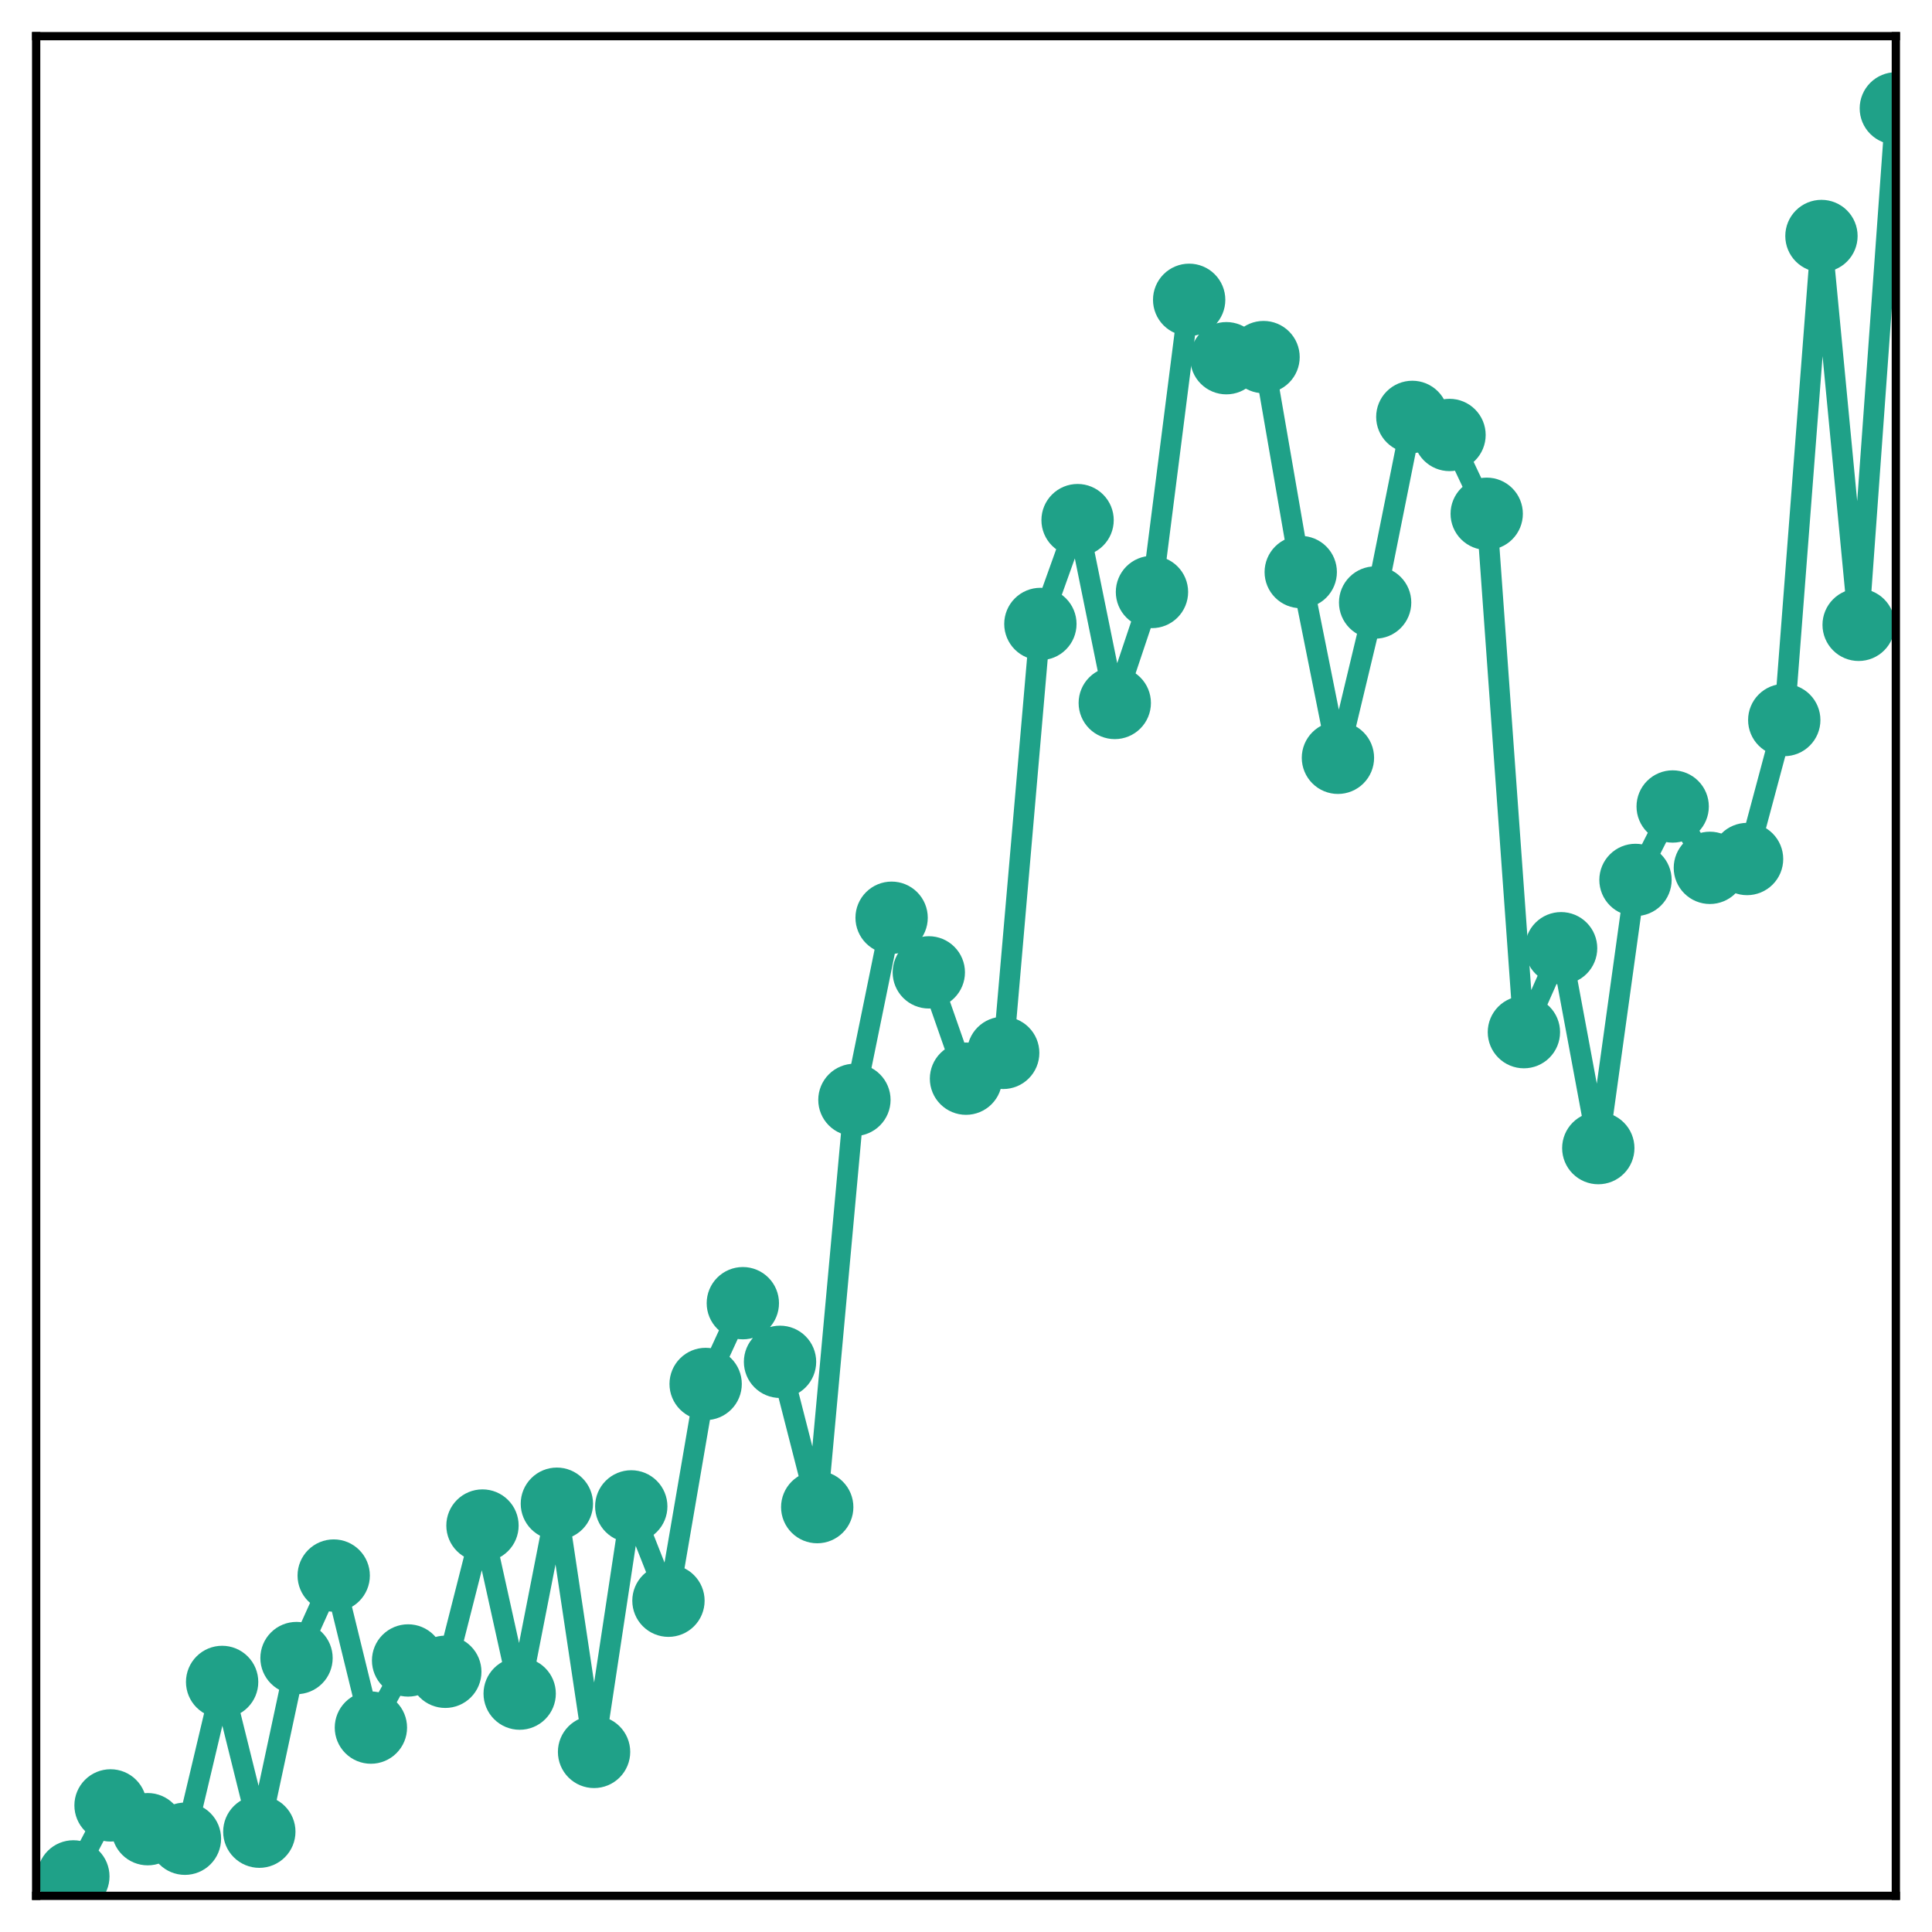 <?xml version="1.0" encoding="utf-8" standalone="no"?>
<!DOCTYPE svg PUBLIC "-//W3C//DTD SVG 1.1//EN"
  "http://www.w3.org/Graphics/SVG/1.1/DTD/svg11.dtd">
<!-- Created with matplotlib (http://matplotlib.org/) -->
<svg height="187pt" version="1.1" viewBox="0 0 187 187" width="187pt" xmlns="http://www.w3.org/2000/svg" xmlns:xlink="http://www.w3.org/1999/xlink">
 <defs>
  <style type="text/css">
*{stroke-linecap:butt;stroke-linejoin:round;}
  </style>
 </defs>
 <g id="figure_1">
  <g id="patch_1">
   <path d="M 0 187 
L 187 187 
L 187 -0 
L 0 -0 
z
" style="fill:#ffffff;"/>
  </g>
  <g id="axes_1">
   <g id="patch_2">
    <path d="M 3.5 183.5 
L 183.5 183.5 
L 183.5 3.5 
L 3.5 3.5 
z
" style="fill:#ffffff;"/>
   </g>
   <g id="matplotlib.axis_1"/>
   <g id="matplotlib.axis_2"/>
   <g id="line2d_1">
    <path clip-path="url(#pd6ce709da2)" d="M 7.1 181.619 
L 10.7 174.746 
L 14.3 177.049 
L 17.9 177.973 
L 21.5 162.796 
L 25.1 177.291 
L 28.7 160.484 
L 32.3 152.499 
L 35.9 167.216 
L 39.5 160.717 
L 43.1 161.815 
L 46.7 147.658 
L 50.3 163.927 
L 53.9 145.547 
L 57.5 169.569 
L 61.1 145.805 
L 64.7 154.935 
L 68.3 133.955 
L 71.9 126.137 
L 75.5 131.812 
L 79.1 145.876 
L 82.7 106.458 
L 86.3 88.829 
L 89.9 94.116 
L 93.5 104.406 
L 97.1 101.909 
L 100.7 60.393 
L 104.3 50.343 
L 107.9 68.041 
L 111.5 57.299 
L 115.1 29.019 
L 118.7 34.671 
L 122.3 34.563 
L 125.9 55.37 
L 129.5 73.348 
L 133.1 58.318 
L 136.7 40.351 
L 140.3 42.101 
L 143.9 49.729 
L 147.5 99.903 
L 151.1 91.78 
L 154.7 111.127 
L 158.3 85.169 
L 161.9 78.06 
L 165.5 84 
L 169.1 83.145 
L 172.7 69.693 
L 176.3 22.842 
L 179.9 60.478 
L 183.5 10.489 
" style="fill:none;stroke:#1fa188;stroke-linecap:square;stroke-width:2;"/>
    <defs>
     <path d="M 0 3 
C 0.796 3 1.559 2.684 2.121 2.121 
C 2.684 1.559 3 0.796 3 0 
C 3 -0.796 2.684 -1.559 2.121 -2.121 
C 1.559 -2.684 0.796 -3 0 -3 
C -0.796 -3 -1.559 -2.684 -2.121 -2.121 
C -2.684 -1.559 -3 -0.796 -3 0 
C -3 0.796 -2.684 1.559 -2.121 2.121 
C -1.559 2.684 -0.796 3 0 3 
z
" id="ma6ff346c4b" style="stroke:#1fa188;"/>
    </defs>
    <g clip-path="url(#pd6ce709da2)">
     <use style="fill:#1fa188;stroke:#1fa188;" x="7.1" xlink:href="#ma6ff346c4b" y="181.619"/>
     <use style="fill:#1fa188;stroke:#1fa188;" x="10.7" xlink:href="#ma6ff346c4b" y="174.746"/>
     <use style="fill:#1fa188;stroke:#1fa188;" x="14.3" xlink:href="#ma6ff346c4b" y="177.049"/>
     <use style="fill:#1fa188;stroke:#1fa188;" x="17.9" xlink:href="#ma6ff346c4b" y="177.973"/>
     <use style="fill:#1fa188;stroke:#1fa188;" x="21.5" xlink:href="#ma6ff346c4b" y="162.796"/>
     <use style="fill:#1fa188;stroke:#1fa188;" x="25.1" xlink:href="#ma6ff346c4b" y="177.291"/>
     <use style="fill:#1fa188;stroke:#1fa188;" x="28.7" xlink:href="#ma6ff346c4b" y="160.484"/>
     <use style="fill:#1fa188;stroke:#1fa188;" x="32.3" xlink:href="#ma6ff346c4b" y="152.499"/>
     <use style="fill:#1fa188;stroke:#1fa188;" x="35.9" xlink:href="#ma6ff346c4b" y="167.216"/>
     <use style="fill:#1fa188;stroke:#1fa188;" x="39.5" xlink:href="#ma6ff346c4b" y="160.717"/>
     <use style="fill:#1fa188;stroke:#1fa188;" x="43.1" xlink:href="#ma6ff346c4b" y="161.815"/>
     <use style="fill:#1fa188;stroke:#1fa188;" x="46.7" xlink:href="#ma6ff346c4b" y="147.658"/>
     <use style="fill:#1fa188;stroke:#1fa188;" x="50.3" xlink:href="#ma6ff346c4b" y="163.927"/>
     <use style="fill:#1fa188;stroke:#1fa188;" x="53.9" xlink:href="#ma6ff346c4b" y="145.547"/>
     <use style="fill:#1fa188;stroke:#1fa188;" x="57.5" xlink:href="#ma6ff346c4b" y="169.569"/>
     <use style="fill:#1fa188;stroke:#1fa188;" x="61.1" xlink:href="#ma6ff346c4b" y="145.805"/>
     <use style="fill:#1fa188;stroke:#1fa188;" x="64.7" xlink:href="#ma6ff346c4b" y="154.935"/>
     <use style="fill:#1fa188;stroke:#1fa188;" x="68.3" xlink:href="#ma6ff346c4b" y="133.955"/>
     <use style="fill:#1fa188;stroke:#1fa188;" x="71.9" xlink:href="#ma6ff346c4b" y="126.137"/>
     <use style="fill:#1fa188;stroke:#1fa188;" x="75.5" xlink:href="#ma6ff346c4b" y="131.812"/>
     <use style="fill:#1fa188;stroke:#1fa188;" x="79.1" xlink:href="#ma6ff346c4b" y="145.876"/>
     <use style="fill:#1fa188;stroke:#1fa188;" x="82.7" xlink:href="#ma6ff346c4b" y="106.458"/>
     <use style="fill:#1fa188;stroke:#1fa188;" x="86.3" xlink:href="#ma6ff346c4b" y="88.829"/>
     <use style="fill:#1fa188;stroke:#1fa188;" x="89.9" xlink:href="#ma6ff346c4b" y="94.116"/>
     <use style="fill:#1fa188;stroke:#1fa188;" x="93.5" xlink:href="#ma6ff346c4b" y="104.406"/>
     <use style="fill:#1fa188;stroke:#1fa188;" x="97.1" xlink:href="#ma6ff346c4b" y="101.909"/>
     <use style="fill:#1fa188;stroke:#1fa188;" x="100.7" xlink:href="#ma6ff346c4b" y="60.393"/>
     <use style="fill:#1fa188;stroke:#1fa188;" x="104.3" xlink:href="#ma6ff346c4b" y="50.343"/>
     <use style="fill:#1fa188;stroke:#1fa188;" x="107.9" xlink:href="#ma6ff346c4b" y="68.041"/>
     <use style="fill:#1fa188;stroke:#1fa188;" x="111.5" xlink:href="#ma6ff346c4b" y="57.299"/>
     <use style="fill:#1fa188;stroke:#1fa188;" x="115.1" xlink:href="#ma6ff346c4b" y="29.019"/>
     <use style="fill:#1fa188;stroke:#1fa188;" x="118.7" xlink:href="#ma6ff346c4b" y="34.671"/>
     <use style="fill:#1fa188;stroke:#1fa188;" x="122.3" xlink:href="#ma6ff346c4b" y="34.563"/>
     <use style="fill:#1fa188;stroke:#1fa188;" x="125.9" xlink:href="#ma6ff346c4b" y="55.37"/>
     <use style="fill:#1fa188;stroke:#1fa188;" x="129.5" xlink:href="#ma6ff346c4b" y="73.348"/>
     <use style="fill:#1fa188;stroke:#1fa188;" x="133.1" xlink:href="#ma6ff346c4b" y="58.318"/>
     <use style="fill:#1fa188;stroke:#1fa188;" x="136.7" xlink:href="#ma6ff346c4b" y="40.351"/>
     <use style="fill:#1fa188;stroke:#1fa188;" x="140.3" xlink:href="#ma6ff346c4b" y="42.101"/>
     <use style="fill:#1fa188;stroke:#1fa188;" x="143.9" xlink:href="#ma6ff346c4b" y="49.729"/>
     <use style="fill:#1fa188;stroke:#1fa188;" x="147.5" xlink:href="#ma6ff346c4b" y="99.903"/>
     <use style="fill:#1fa188;stroke:#1fa188;" x="151.1" xlink:href="#ma6ff346c4b" y="91.78"/>
     <use style="fill:#1fa188;stroke:#1fa188;" x="154.7" xlink:href="#ma6ff346c4b" y="111.127"/>
     <use style="fill:#1fa188;stroke:#1fa188;" x="158.3" xlink:href="#ma6ff346c4b" y="85.169"/>
     <use style="fill:#1fa188;stroke:#1fa188;" x="161.9" xlink:href="#ma6ff346c4b" y="78.06"/>
     <use style="fill:#1fa188;stroke:#1fa188;" x="165.5" xlink:href="#ma6ff346c4b" y="84"/>
     <use style="fill:#1fa188;stroke:#1fa188;" x="169.1" xlink:href="#ma6ff346c4b" y="83.145"/>
     <use style="fill:#1fa188;stroke:#1fa188;" x="172.7" xlink:href="#ma6ff346c4b" y="69.693"/>
     <use style="fill:#1fa188;stroke:#1fa188;" x="176.3" xlink:href="#ma6ff346c4b" y="22.842"/>
     <use style="fill:#1fa188;stroke:#1fa188;" x="179.9" xlink:href="#ma6ff346c4b" y="60.478"/>
     <use style="fill:#1fa188;stroke:#1fa188;" x="183.5" xlink:href="#ma6ff346c4b" y="10.489"/>
    </g>
   </g>
   <g id="patch_3">
    <path d="M 3.5 183.5 
L 3.5 3.5 
" style="fill:none;stroke:#000000;stroke-linecap:square;stroke-linejoin:miter;stroke-width:0.8;"/>
   </g>
   <g id="patch_4">
    <path d="M 183.5 183.5 
L 183.5 3.5 
" style="fill:none;stroke:#000000;stroke-linecap:square;stroke-linejoin:miter;stroke-width:0.8;"/>
   </g>
   <g id="patch_5">
    <path d="M 3.5 183.5 
L 183.5 183.5 
" style="fill:none;stroke:#000000;stroke-linecap:square;stroke-linejoin:miter;stroke-width:0.8;"/>
   </g>
   <g id="patch_6">
    <path d="M 3.5 3.5 
L 183.5 3.5 
" style="fill:none;stroke:#000000;stroke-linecap:square;stroke-linejoin:miter;stroke-width:0.8;"/>
   </g>
  </g>
 </g>
 <defs>
  <clipPath id="pd6ce709da2">
   <rect height="180" width="180" x="3.5" y="3.5"/>
  </clipPath>
 </defs>
</svg>
